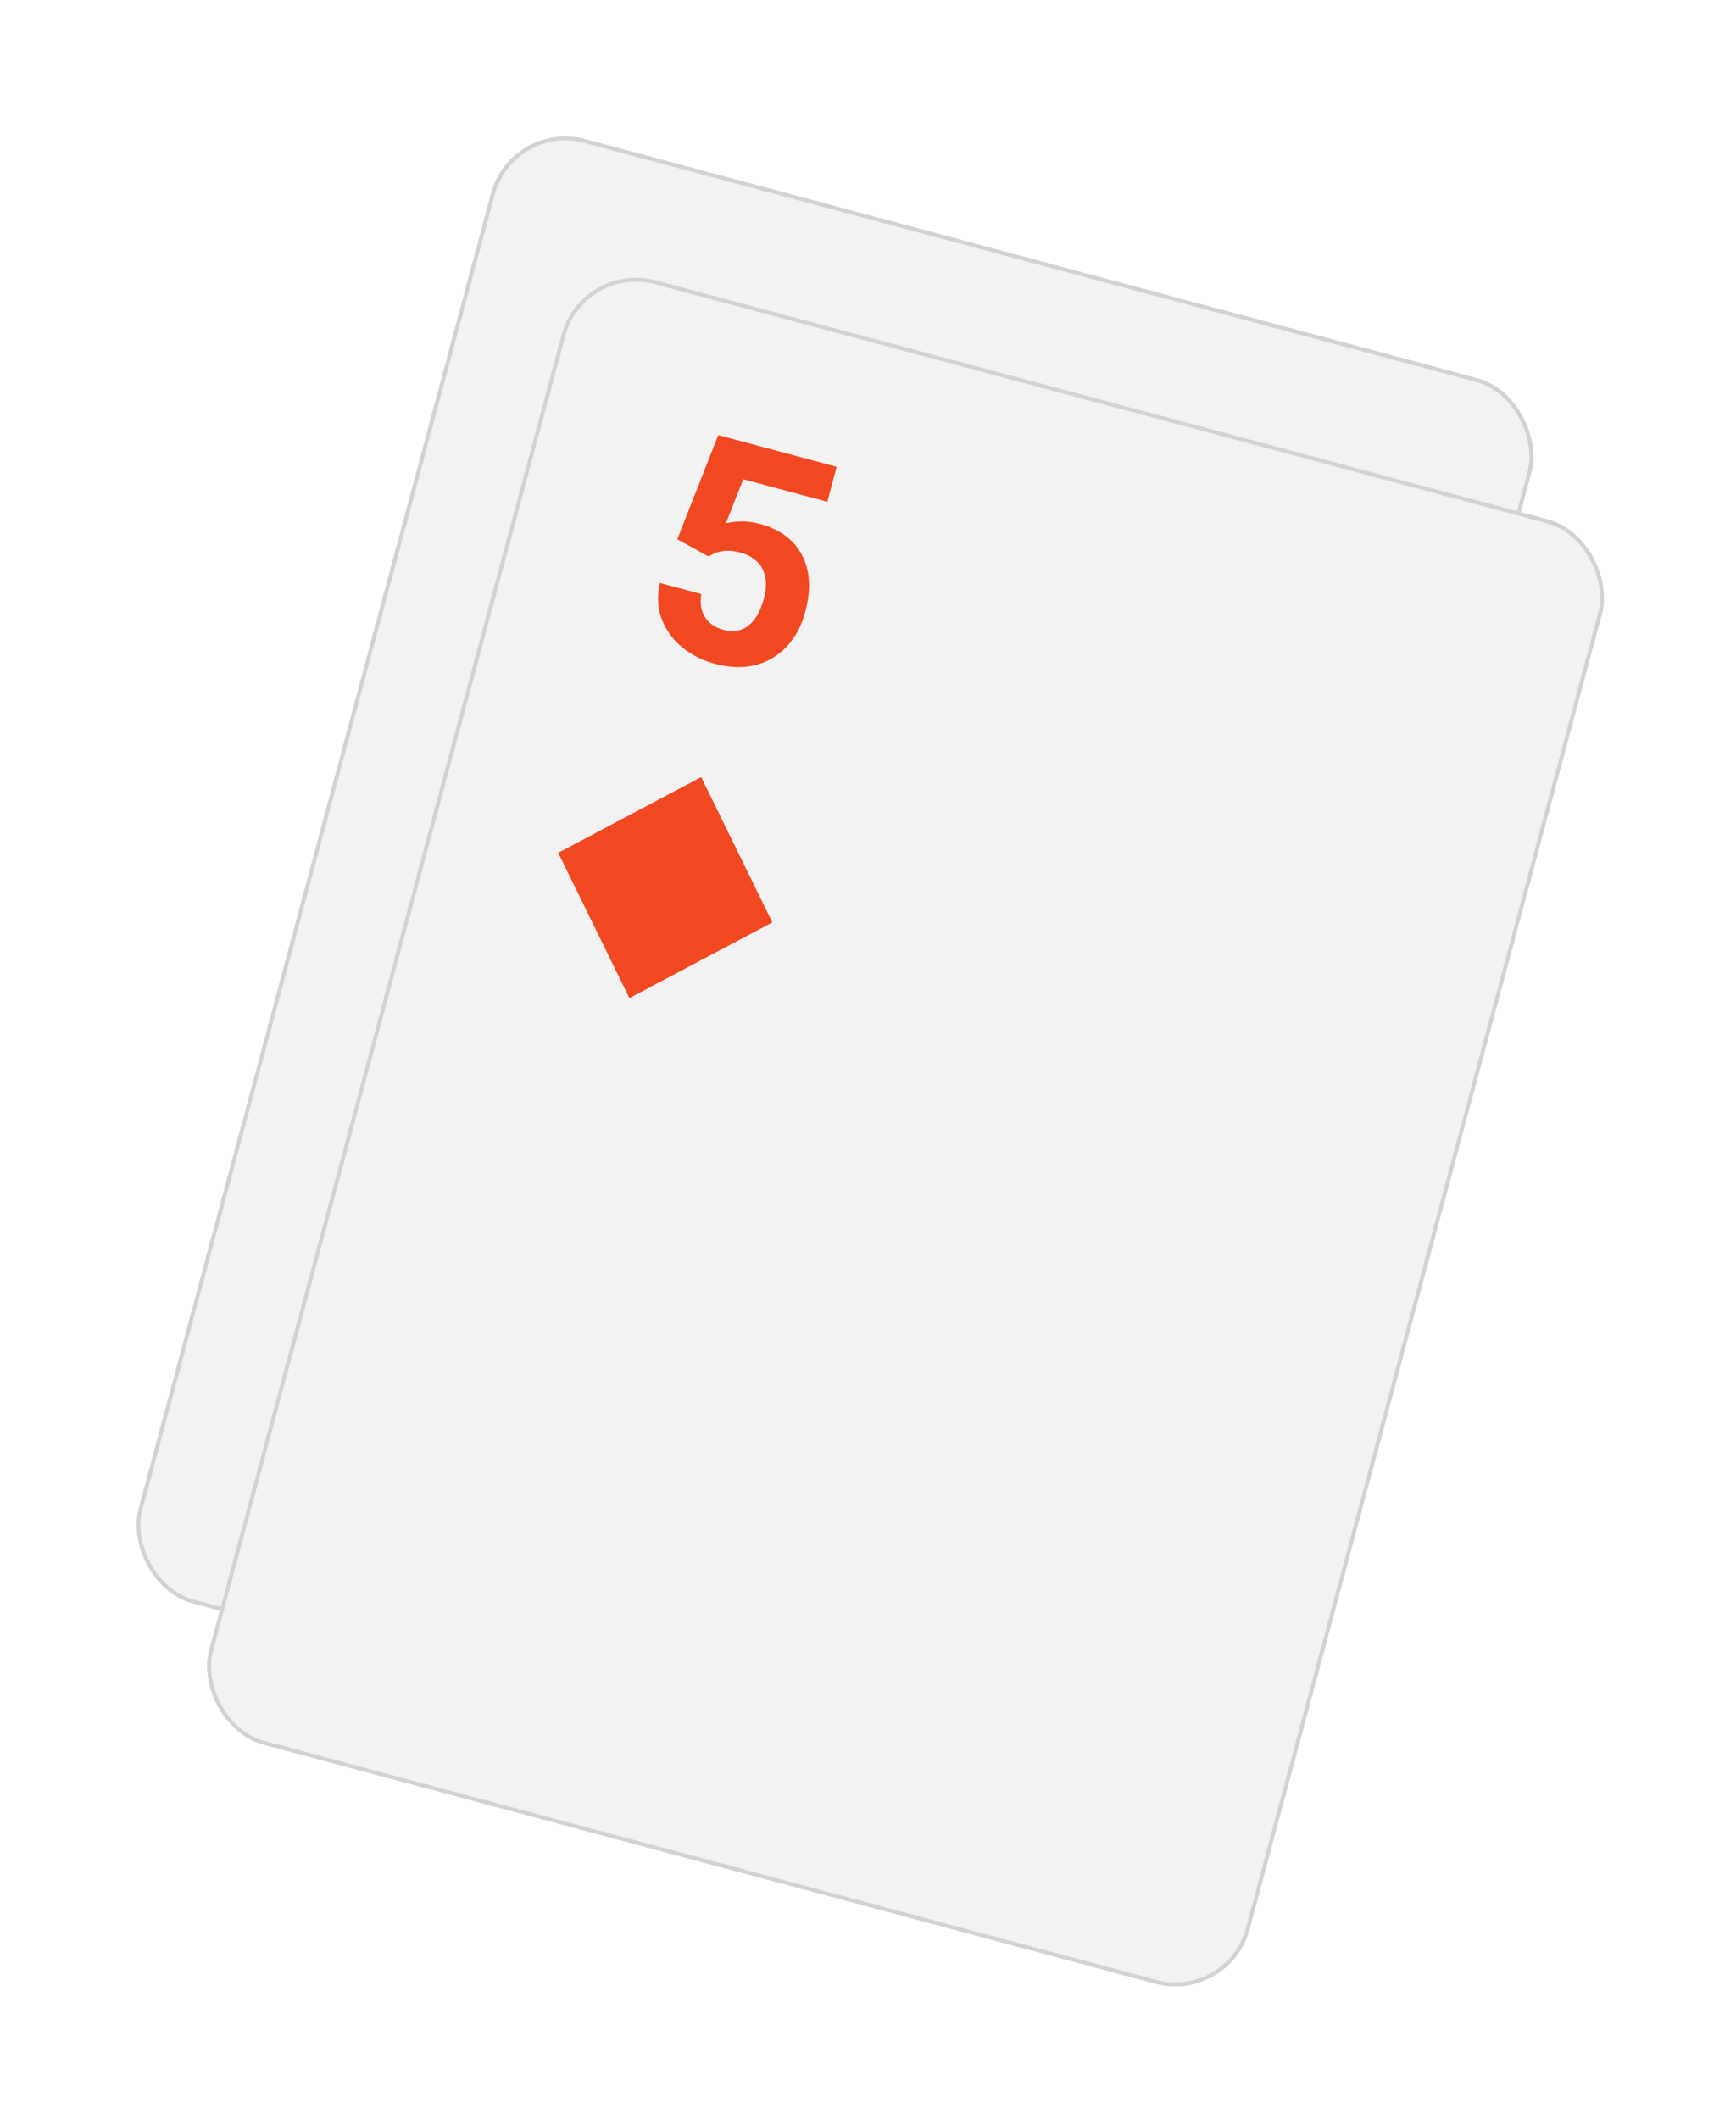 <svg width="295" height="360" viewBox="0 0 295 360" fill="none" xmlns="http://www.w3.org/2000/svg">
<g filter="url(#filter0_d_203_443)">
<rect x="86.825" y="17" width="183.022" height="257.538" rx="13.073" transform="rotate(15 86.825 17)" fill="#F2F2F2"/>
<rect x="87.056" y="17.4" width="182.368" height="256.884" rx="12.746" transform="rotate(15 87.056 17.4)" stroke="#D2D2D2" stroke-width="0.654"/>
</g>
<path d="M103.091 67.614L110.053 49.918L130.178 55.311L128.586 61.255L114.306 57.428L111.349 64.91C113.285 64.459 115.207 64.49 117.114 65.001C120.534 65.917 122.93 67.696 124.302 70.337C125.674 72.978 125.848 76.205 124.826 80.02C124.205 82.338 123.155 84.286 121.675 85.863C120.216 87.428 118.437 88.476 116.339 89.006C114.245 89.52 111.957 89.445 109.474 88.779C107.303 88.198 105.406 87.222 103.782 85.853C102.162 84.468 101.023 82.832 100.365 80.946C99.723 79.065 99.643 77.096 100.123 75.04L107.177 76.93C106.924 78.466 107.129 79.772 107.792 80.848C108.477 81.913 109.542 82.639 110.989 83.026C112.6 83.458 113.996 83.215 115.176 82.298C116.36 81.364 117.236 79.836 117.804 77.715C118.351 75.677 118.268 73.98 117.556 72.626C116.843 71.272 115.567 70.349 113.725 69.855C112.032 69.401 110.54 69.478 109.249 70.083L108.387 70.54L103.091 67.614Z" fill="#F24822"/>
<path fill-rule="evenodd" clip-rule="evenodd" d="M82.856 120.891L94.953 145.58L119.252 132.717L107.155 108.028L82.856 120.891Z" fill="#F24822"/>
<g clip-path="url(#clip0_203_443)">
<g filter="url(#filter1_d_203_443)">
<rect x="86.825" y="17" width="183.022" height="257.538" rx="13.073" transform="rotate(15 86.825 17)" fill="#F2F2F2"/>
<rect x="87.056" y="17.4" width="182.368" height="256.884" rx="12.746" transform="rotate(15 87.056 17.4)" stroke="#D2D2D2" stroke-width="0.654"/>
</g>
<mask id="mask0_203_443" style="mask-type:alpha" maskUnits="userSpaceOnUse" x="32" y="29" width="219" height="272">
<rect x="93.589" y="29.64" width="162.759" height="236.621" transform="rotate(15 93.589 29.64)" fill="#C4C4C4"/>
</mask>
<g mask="url(#mask0_203_443)">
<path d="M225.148 310.197L57.6 19.997" stroke="#2F80ED" stroke-width="287.606" stroke-dasharray="13.07 13.07"/>
</g>
</g>
<g filter="url(#filter2_d_203_443)">
<rect x="86.825" y="17" width="183.022" height="257.538" rx="13.073" transform="rotate(15 86.825 17)" fill="#F2F2F2"/>
<rect x="87.056" y="17.4" width="182.368" height="256.884" rx="12.746" transform="rotate(15 87.056 17.4)" stroke="#D2D2D2" stroke-width="0.654"/>
</g>
<path d="M103.091 67.614L110.053 49.918L130.178 55.311L128.586 61.255L114.306 57.428L111.349 64.91C113.285 64.459 115.207 64.49 117.114 65.001C120.534 65.917 122.93 67.696 124.302 70.337C125.674 72.978 125.848 76.205 124.826 80.02C124.205 82.338 123.155 84.286 121.675 85.863C120.216 87.428 118.437 88.476 116.339 89.006C114.245 89.52 111.957 89.445 109.474 88.779C107.303 88.198 105.406 87.222 103.782 85.853C102.162 84.468 101.023 82.832 100.365 80.946C99.723 79.065 99.643 77.096 100.123 75.04L107.177 76.93C106.924 78.466 107.129 79.772 107.792 80.848C108.477 81.913 109.542 82.639 110.989 83.026C112.6 83.458 113.996 83.215 115.176 82.298C116.36 81.364 117.236 79.836 117.804 77.715C118.351 75.677 118.268 73.98 117.556 72.626C116.843 71.272 115.567 70.349 113.725 69.855C112.032 69.401 110.54 69.478 109.249 70.083L108.387 70.54L103.091 67.614Z" fill="#F24822"/>
<path fill-rule="evenodd" clip-rule="evenodd" d="M82.856 120.891L94.953 145.58L119.252 132.717L107.155 108.028L82.856 120.891Z" fill="#F24822"/>
<g filter="url(#filter3_d_203_443)">
<rect x="98.825" y="41" width="183.022" height="257.538" rx="13.073" transform="rotate(15 98.825 41)" fill="#F2F2F2"/>
<rect x="99.056" y="41.4" width="182.368" height="256.884" rx="12.746" transform="rotate(15 99.056 41.4)" stroke="#D2D2D2" stroke-width="0.654"/>
</g>
<path d="M115.091 91.614L122.053 73.918L142.178 79.311L140.586 85.255L126.306 81.428L123.349 88.91C125.285 88.459 127.207 88.49 129.114 89.001C132.534 89.917 134.93 91.696 136.302 94.337C137.674 96.978 137.848 100.205 136.826 104.02C136.205 106.338 135.155 108.286 133.675 109.863C132.216 111.428 130.437 112.476 128.339 113.006C126.245 113.52 123.957 113.445 121.474 112.779C119.303 112.198 117.406 111.222 115.782 109.853C114.162 108.467 113.023 106.832 112.365 104.946C111.723 103.065 111.643 101.096 112.123 99.04L119.177 100.93C118.924 102.466 119.129 103.772 119.792 104.848C120.477 105.913 121.542 106.639 122.989 107.026C124.6 107.458 125.996 107.215 127.176 106.298C128.36 105.364 129.236 103.836 129.804 101.715C130.351 99.677 130.268 97.98 129.556 96.626C128.843 95.272 127.567 94.349 125.725 93.855C124.032 93.401 122.54 93.478 121.249 94.083L120.387 94.54L115.091 91.614Z" fill="#F24822"/>
<path fill-rule="evenodd" clip-rule="evenodd" d="M94.856 144.891L106.953 169.58L131.252 156.717L119.155 132.028L94.856 144.891Z" fill="#F24822"/>
<g clip-path="url(#clip1_203_443)">
<g filter="url(#filter4_d_203_443)">
<rect x="98.825" y="41" width="183.022" height="257.538" rx="13.073" transform="rotate(15 98.825 41)" fill="#F2F2F2"/>
<rect x="99.056" y="41.4" width="182.368" height="256.884" rx="12.746" transform="rotate(15 99.056 41.4)" stroke="#D2D2D2" stroke-width="0.654"/>
</g>
<mask id="mask1_203_443" style="mask-type:alpha" maskUnits="userSpaceOnUse" x="44" y="53" width="219" height="272">
<rect x="105.589" y="53.64" width="162.759" height="236.621" transform="rotate(15 105.589 53.64)" fill="#C4C4C4"/>
</mask>
<g mask="url(#mask1_203_443)">
<path d="M237.148 334.197L69.6 43.997" stroke="#2F80ED" stroke-width="287.606" stroke-dasharray="13.07 13.07"/>
</g>
</g>
<g filter="url(#filter5_d_203_443)">
<rect x="98.825" y="41" width="183.022" height="257.538" rx="13.073" transform="rotate(15 98.825 41)" fill="#F2F2F2"/>
<rect x="99.056" y="41.4" width="182.368" height="256.884" rx="12.746" transform="rotate(15 99.056 41.4)" stroke="#D2D2D2" stroke-width="0.654"/>
</g>
<path d="M115.091 91.614L122.053 73.918L142.178 79.311L140.586 85.255L126.306 81.428L123.349 88.91C125.285 88.459 127.207 88.49 129.114 89.001C132.534 89.917 134.93 91.696 136.302 94.337C137.674 96.978 137.848 100.205 136.826 104.02C136.205 106.338 135.155 108.286 133.675 109.863C132.216 111.428 130.437 112.476 128.339 113.006C126.245 113.52 123.957 113.445 121.474 112.779C119.303 112.198 117.406 111.222 115.782 109.853C114.162 108.467 113.023 106.832 112.365 104.946C111.723 103.065 111.643 101.096 112.123 99.04L119.177 100.93C118.924 102.466 119.129 103.772 119.792 104.848C120.477 105.913 121.542 106.639 122.989 107.026C124.6 107.458 125.996 107.215 127.176 106.298C128.36 105.364 129.236 103.836 129.804 101.715C130.351 99.677 130.268 97.98 129.556 96.626C128.843 95.272 127.567 94.349 125.725 93.855C124.032 93.401 122.54 93.478 121.249 94.083L120.387 94.54L115.091 91.614Z" fill="#F24822"/>
<path fill-rule="evenodd" clip-rule="evenodd" d="M94.856 144.891L106.953 169.58L131.252 156.717L119.155 132.028L94.856 144.891Z" fill="#F24822"/>
<defs>
<filter id="filter0_d_203_443" x="0.88" y="0.979" width="282.02" height="334.71" filterUnits="userSpaceOnUse" color-interpolation-filters="sRGB">
<feFlood flood-opacity="0" result="BackgroundImageFix"/>
<feColorMatrix in="SourceAlpha" type="matrix" values="0 0 0 0 0 0 0 0 0 0 0 0 0 0 0 0 0 0 127 0" result="hardAlpha"/>
<feOffset dy="3.268"/>
<feGaussianBlur stdDeviation="11.112"/>
<feColorMatrix type="matrix" values="0 0 0 0 0 0 0 0 0 0 0 0 0 0 0 0 0 0 0.1 0"/>
<feBlend mode="normal" in2="BackgroundImageFix" result="effect1_dropShadow_203_443"/>
<feBlend mode="normal" in="SourceGraphic" in2="effect1_dropShadow_203_443" result="shape"/>
</filter>
<filter id="filter1_d_203_443" x="0.88" y="0.979" width="282.02" height="334.71" filterUnits="userSpaceOnUse" color-interpolation-filters="sRGB">
<feFlood flood-opacity="0" result="BackgroundImageFix"/>
<feColorMatrix in="SourceAlpha" type="matrix" values="0 0 0 0 0 0 0 0 0 0 0 0 0 0 0 0 0 0 127 0" result="hardAlpha"/>
<feOffset dy="3.268"/>
<feGaussianBlur stdDeviation="11.112"/>
<feColorMatrix type="matrix" values="0 0 0 0 0 0 0 0 0 0 0 0 0 0 0 0 0 0 0.1 0"/>
<feBlend mode="normal" in2="BackgroundImageFix" result="effect1_dropShadow_203_443"/>
<feBlend mode="normal" in="SourceGraphic" in2="effect1_dropShadow_203_443" result="shape"/>
</filter>
<filter id="filter2_d_203_443" x="0.88" y="0.979" width="282.02" height="334.71" filterUnits="userSpaceOnUse" color-interpolation-filters="sRGB">
<feFlood flood-opacity="0" result="BackgroundImageFix"/>
<feColorMatrix in="SourceAlpha" type="matrix" values="0 0 0 0 0 0 0 0 0 0 0 0 0 0 0 0 0 0 127 0" result="hardAlpha"/>
<feOffset dy="3.268"/>
<feGaussianBlur stdDeviation="11.112"/>
<feColorMatrix type="matrix" values="0 0 0 0 0 0 0 0 0 0 0 0 0 0 0 0 0 0 0.1 0"/>
<feBlend mode="normal" in2="BackgroundImageFix" result="effect1_dropShadow_203_443"/>
<feBlend mode="normal" in="SourceGraphic" in2="effect1_dropShadow_203_443" result="shape"/>
</filter>
<filter id="filter3_d_203_443" x="12.88" y="24.979" width="282.02" height="334.71" filterUnits="userSpaceOnUse" color-interpolation-filters="sRGB">
<feFlood flood-opacity="0" result="BackgroundImageFix"/>
<feColorMatrix in="SourceAlpha" type="matrix" values="0 0 0 0 0 0 0 0 0 0 0 0 0 0 0 0 0 0 127 0" result="hardAlpha"/>
<feOffset dy="3.268"/>
<feGaussianBlur stdDeviation="11.112"/>
<feColorMatrix type="matrix" values="0 0 0 0 0 0 0 0 0 0 0 0 0 0 0 0 0 0 0.1 0"/>
<feBlend mode="normal" in2="BackgroundImageFix" result="effect1_dropShadow_203_443"/>
<feBlend mode="normal" in="SourceGraphic" in2="effect1_dropShadow_203_443" result="shape"/>
</filter>
<filter id="filter4_d_203_443" x="12.88" y="24.979" width="282.02" height="334.71" filterUnits="userSpaceOnUse" color-interpolation-filters="sRGB">
<feFlood flood-opacity="0" result="BackgroundImageFix"/>
<feColorMatrix in="SourceAlpha" type="matrix" values="0 0 0 0 0 0 0 0 0 0 0 0 0 0 0 0 0 0 127 0" result="hardAlpha"/>
<feOffset dy="3.268"/>
<feGaussianBlur stdDeviation="11.112"/>
<feColorMatrix type="matrix" values="0 0 0 0 0 0 0 0 0 0 0 0 0 0 0 0 0 0 0.1 0"/>
<feBlend mode="normal" in2="BackgroundImageFix" result="effect1_dropShadow_203_443"/>
<feBlend mode="normal" in="SourceGraphic" in2="effect1_dropShadow_203_443" result="shape"/>
</filter>
<filter id="filter5_d_203_443" x="12.88" y="24.979" width="282.02" height="334.71" filterUnits="userSpaceOnUse" color-interpolation-filters="sRGB">
<feFlood flood-opacity="0" result="BackgroundImageFix"/>
<feColorMatrix in="SourceAlpha" type="matrix" values="0 0 0 0 0 0 0 0 0 0 0 0 0 0 0 0 0 0 127 0" result="hardAlpha"/>
<feOffset dy="3.268"/>
<feGaussianBlur stdDeviation="11.112"/>
<feColorMatrix type="matrix" values="0 0 0 0 0 0 0 0 0 0 0 0 0 0 0 0 0 0 0.1 0"/>
<feBlend mode="normal" in2="BackgroundImageFix" result="effect1_dropShadow_203_443"/>
<feBlend mode="normal" in="SourceGraphic" in2="effect1_dropShadow_203_443" result="shape"/>
</filter>
<clipPath id="clip0_203_443">
<rect width="183.022" height="257.538" fill="white" transform="translate(86.825 17) rotate(15)"/>
</clipPath>
<clipPath id="clip1_203_443">
<rect width="183.022" height="257.538" fill="white" transform="translate(98.825 41) rotate(15)"/>
</clipPath>
</defs>
</svg>
